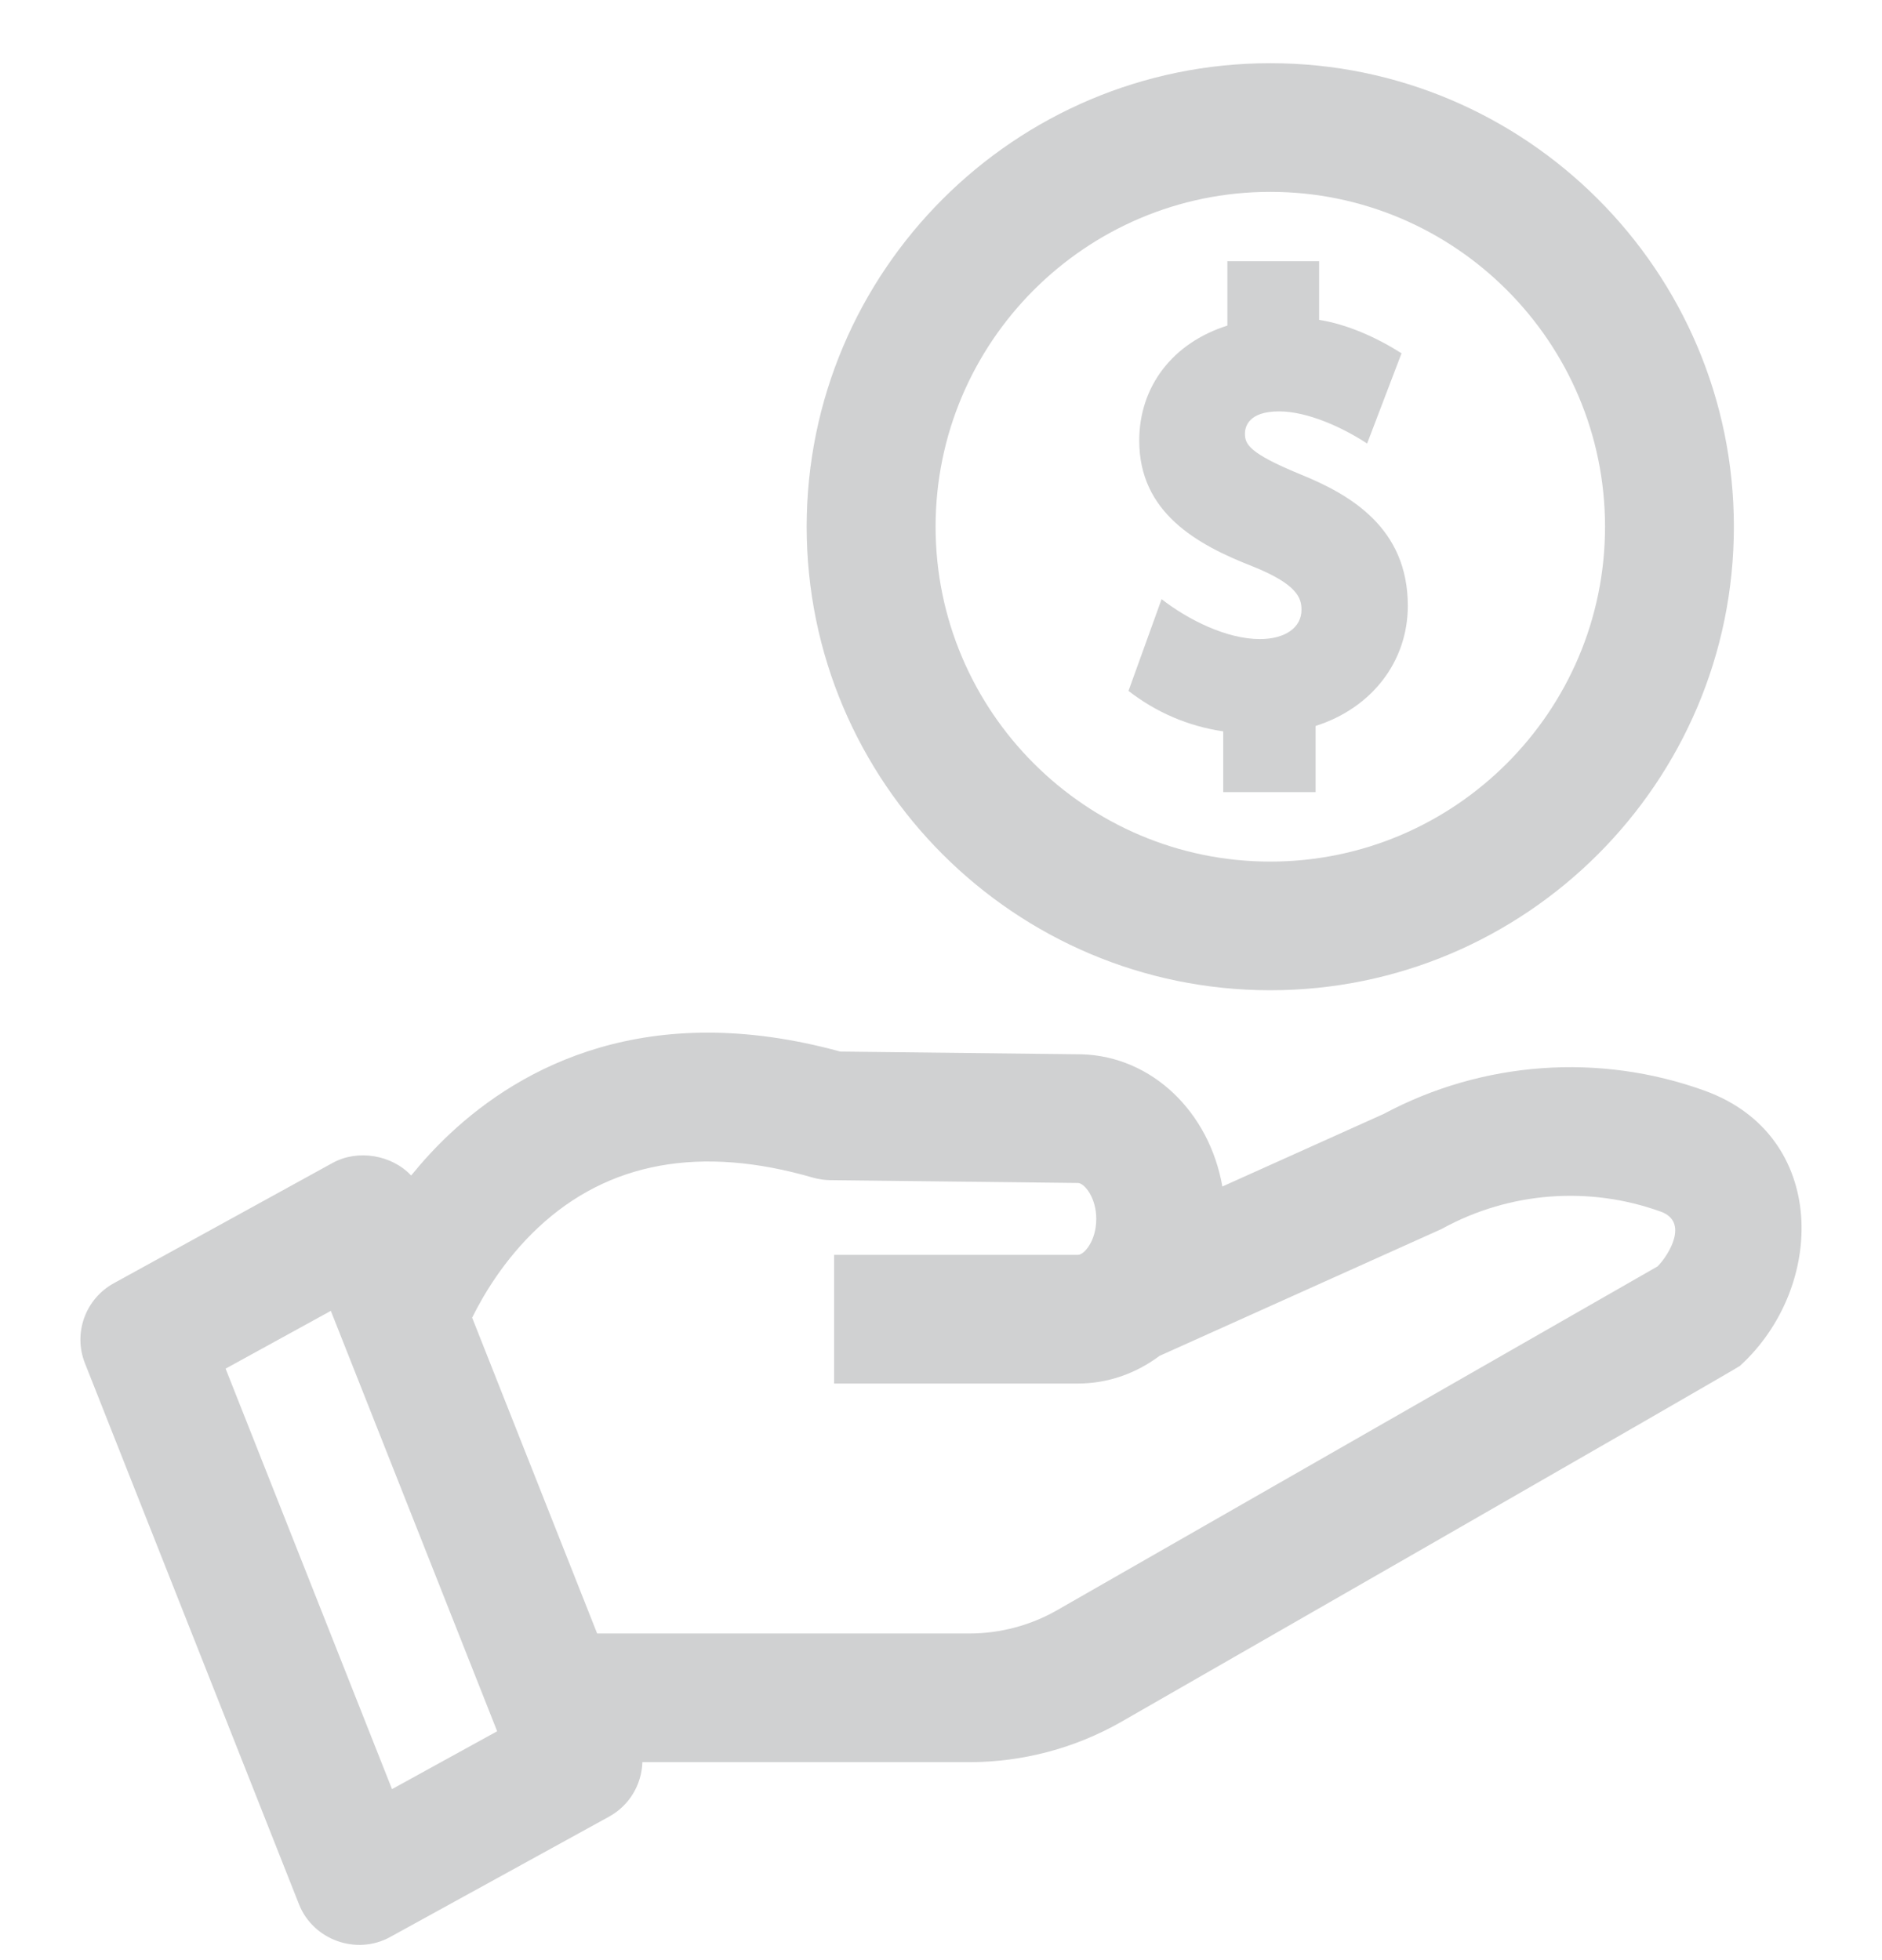 <svg width="24" height="25" viewBox="0 0 24 25" fill="none" xmlns="http://www.w3.org/2000/svg">
<g id="Finance" clip-path="url(#clip0_2036_13425)">
<path id="Vector" d="M21.741 13.912C20.397 13.425 18.905 13.533 17.644 14.208L15.588 15.133C15.422 14.186 14.695 13.475 13.797 13.447C13.792 13.447 10.715 13.412 10.715 13.412C8.252 12.737 6.651 13.605 5.738 14.46C5.551 14.635 5.387 14.816 5.243 14.993C4.996 14.728 4.561 14.657 4.244 14.831L1.451 16.367C1.089 16.566 0.931 17.003 1.083 17.387L3.813 24.288C3.992 24.742 4.544 24.942 4.974 24.706L7.767 23.17C8.029 23.026 8.183 22.758 8.192 22.475H12.361C13.041 22.475 13.712 22.297 14.302 21.959C14.302 21.959 22.143 17.461 22.188 17.421C23.286 16.422 23.32 14.484 21.741 13.912C22.371 14.14 20.397 13.425 21.741 13.912ZM4.999 22.819L2.877 17.456L4.219 16.719L6.34 22.081L4.999 22.819ZM21.138 16.152L13.484 20.535C13.143 20.731 12.754 20.834 12.361 20.834H7.615L6.021 16.806C6.158 16.528 6.426 16.066 6.863 15.657C7.757 14.819 8.936 14.604 10.367 15.02C10.438 15.04 10.512 15.051 10.587 15.052L13.75 15.088C13.831 15.095 13.98 15.274 13.98 15.546C13.98 15.827 13.826 16.005 13.746 16.005H10.637V17.646H13.746C14.131 17.646 14.489 17.516 14.787 17.293L18.346 15.692C18.365 15.684 18.384 15.675 18.402 15.665C19.255 15.2 20.268 15.124 21.18 15.454C21.541 15.585 21.281 16.008 21.138 16.152ZM16.199 12.63C12.94 12.63 10.287 9.978 10.287 6.718C10.287 3.458 12.94 0.806 16.199 0.806C19.459 0.806 22.111 3.458 22.111 6.718C22.111 9.978 19.459 12.63 16.199 12.63ZM16.199 2.447C13.846 2.447 11.931 4.363 11.931 6.718C11.931 9.073 13.846 10.989 16.199 10.989C18.553 10.989 20.468 9.073 20.468 6.718C20.468 4.363 18.553 2.447 16.199 2.447Z" fill="#D0D1D2"/>
<path id="Vector_2" d="M16.581 6.049C15.927 5.78 15.876 5.665 15.876 5.531C15.876 5.446 15.919 5.247 16.311 5.247C16.671 5.247 17.118 5.449 17.434 5.657L17.873 4.506C17.559 4.306 17.178 4.135 16.822 4.08V3.332H15.652V4.153C14.956 4.372 14.528 4.928 14.528 5.62C14.528 6.537 15.261 6.946 15.977 7.225C16.549 7.455 16.597 7.631 16.597 7.778C16.597 8.005 16.389 8.151 16.066 8.151C15.645 8.151 15.156 7.908 14.813 7.642L14.391 8.812C14.74 9.082 15.144 9.261 15.599 9.328V10.103H16.777V9.259C17.494 9.031 17.953 8.437 17.953 7.726C17.953 6.732 17.22 6.308 16.581 6.049Z" fill="#D0D1D2"/>
</g>
<defs>
<clipPath id="clip0_2036_13425">
<rect width="24" height="24" fill="white" transform="translate(0 0.806)"/>
</clipPath>
</defs>
</svg>
